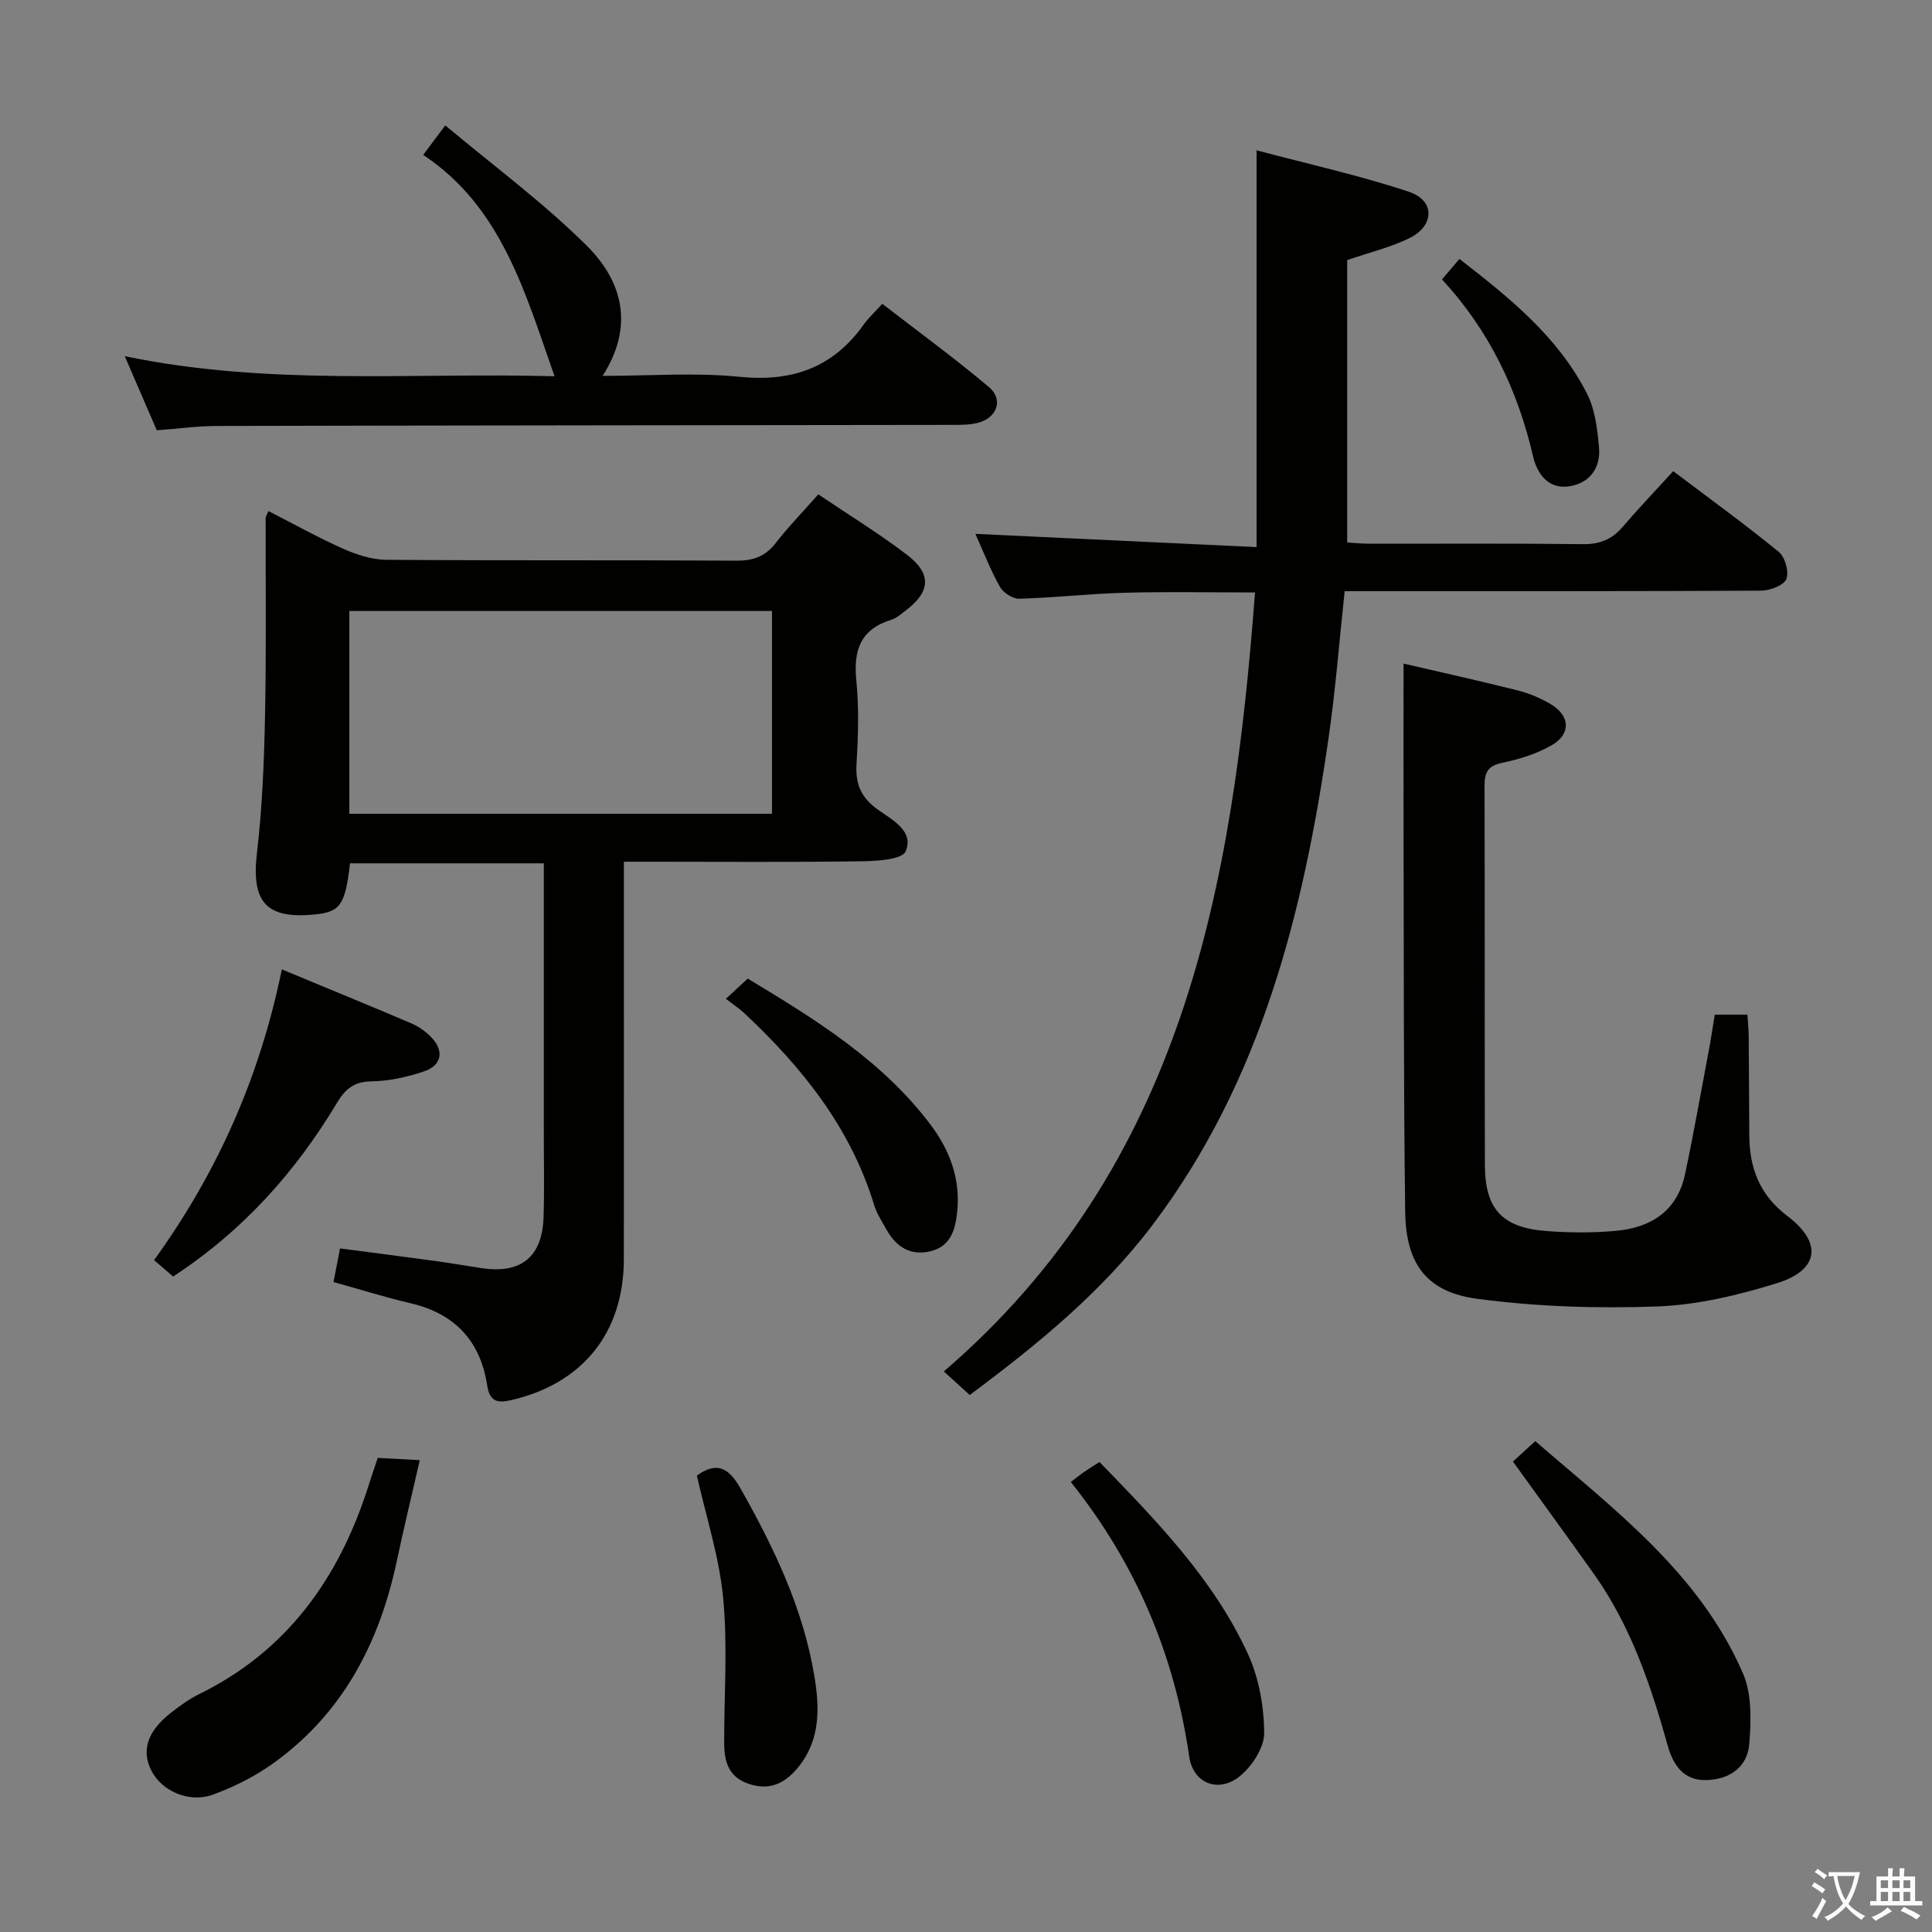 <svg enable-background="new 0 0 400 400" viewBox="0 0 400 400" xmlns="http://www.w3.org/2000/svg"><rect x="0" y="0" width="400" height="400" fill="#808080" stroke="none"/><path d="m377.9 391.2c-.2.3-.4.5-.6.8-.7-.6-1.4-1-2.2-1.5.2-.3.4-.5.5-.8.6.4 1.4.8 2.3 1.5zm-1.8 6.1c-.2-.2-.5-.4-.9-.6.4-.6.8-1.2 1.2-1.9s.7-1.3.9-1.9c.3.3.5.5.8.7-.7 1.3-1.4 2.6-2 3.7zm2.2-9c-.3.3-.5.5-.6.8-.6-.6-1.3-1.1-2-1.5.3-.3.5-.5.6-.7.6.5 1.3.9 2 1.4zm.3.2v-.9h2 4.5c-.3 1.3-.6 2.5-1 3.6s-.9 2.1-1.4 3c.4.5 1 1 1.6 1.4s1.2.8 1.9 1.1c-.3.2-.5.4-.8.8-.4-.3-1-.7-1.6-1.2s-1.2-1.1-1.6-1.6c-.5.6-1.1 1.1-1.7 1.6s-1.4.9-2.1 1.4c-.1-.3-.3-.5-.7-.8.6-.2 1.2-.5 1.9-1s1.4-1.1 2-1.8c-.5-.8-.9-1.6-1.2-2.5s-.6-2-.8-3.2c-.4.1-.7.1-1 .1zm2.5 2.7c.3 1 .7 1.7 1 2.2.3-.5.6-1.1 1-2s.6-1.9.9-3h-3.2-.4c.1.9.3 1.8.7 2.8z" fill="#fbfcfa"/><path d="m396.5 388.5v1.5 3.6h1.5v.9c-.4 0-1 0-1.7 0h-7.9c-.5 0-.9 0-1.2 0v-.9h1.3v-3.5c0-.7 0-1.2 0-1.6h2.4c0-.8 0-1.4 0-1.7h1c0 .3-.1.8-.1 1.7h1.5c0-.8 0-1.4 0-1.7h1c0 .3-.1.9-.1 1.7zm-8.2 9.2c-.2-.3-.5-.5-.8-.8.8-.3 1.4-.6 1.9-.9s1-.7 1.4-1.1c.3.3.6.5.9.8-1.6 1-2.8 1.6-3.4 2zm2.6-6.8v-1.6h-1.5v1.6zm0 2.7v-1.9h-1.5v1.9zm2.4-2.7v-1.6h-1.5v1.6zm0 2.7v-1.9h-1.5v1.9zm.2 2 .7-.8c.4.2.9.5 1.6.8s1.3.7 1.8 1c-.3.3-.5.5-.8.8-.4-.3-1.5-1-3.3-1.8zm2-4.7v-1.6h-1.4v1.6zm0 2.7v-1.9h-1.4v1.9z" fill="#fbfcfa"/><g fill="#010100"><path d="m112.59 178.74c-13.98 0-27.07 0-40.12 0-1.01 8.67-2.02 10.08-7.37 10.6-10.09.98-13.09-2.67-11.9-12.75 1.1-9.39 1.48-18.9 1.67-28.37.28-13.66.1-27.32.13-40.99 0-.29.22-.57.58-1.42 5.17 2.64 10.21 5.46 15.47 7.8 2.78 1.24 5.94 2.26 8.94 2.29 24.16.18 48.32.03 72.48.18 3.49.02 5.96-.86 8.11-3.63 2.64-3.39 5.65-6.49 8.84-10.1 6.27 4.23 12.49 8.05 18.27 12.44 5.28 4.01 5 7.71-.22 11.65-.93.7-1.86 1.55-2.93 1.88-6.37 1.95-7.87 6.28-7.25 12.53.58 5.77.38 11.67.04 17.48-.24 4.09 1.02 6.85 4.36 9.25 2.98 2.14 7.62 4.45 5.81 8.69-.73 1.72-6.05 2.01-9.29 2.05-14.33.21-28.66.09-42.99.09-1.8 0-3.59 0-6.05 0v5.84c0 25.49.02 50.99-.01 76.48-.02 15.25-8.62 25.84-23.5 29.19-2.79.63-4.3.14-4.79-3.07-1.4-9.18-6.67-14.88-15.84-17.02-5.31-1.24-10.52-2.88-15.98-4.4.4-2.07.8-4.13 1.35-6.96 6.74.89 13.41 1.74 20.08 2.65 3.12.43 6.23.99 9.34 1.45 8.09 1.18 12.45-2.35 12.72-10.57.19-5.99.04-12 .05-17.99 0-16.5 0-32.99 0-49.49 0-1.8 0-3.6 0-5.78zm47.24-52.24c-29.51 0-58.53 0-87.5 0v41.98h87.5c0-14.14 0-27.92 0-41.98z"/><path d="m200.77 288.82c-1.76-1.6-3.31-3.01-5.36-4.88 49.7-42.73 59.84-100.61 64.43-161.28-9.37 0-18.15-.18-26.92.06-7.3.2-14.59 1.03-21.9 1.24-1.35.04-3.32-1.25-4.01-2.49-1.94-3.44-3.37-7.18-5.07-10.94 19.37.91 38.44 1.81 58.22 2.74 0-27.74 0-54.29 0-82.15 10.75 2.86 21.34 5.19 31.58 8.6 5.37 1.79 5.28 6.99.13 9.55-3.82 1.9-8.09 2.91-12.95 4.58v58.47c1.27.07 3.03.25 4.79.25 14.67.02 29.33-.09 44 .09 3.49.04 6.02-.97 8.25-3.58 3.34-3.9 6.89-7.61 10.47-11.53 7.94 6 15.07 11.16 21.86 16.73 1.3 1.06 2.15 4.16 1.54 5.62-.56 1.33-3.38 2.38-5.21 2.39-26.66.15-53.33.1-80 .11-1.98 0-3.95 0-6.22 0-1.13 10.45-1.9 20.53-3.35 30.51-5.2 35.99-13.9 70.81-36.32 100.56-10.52 13.96-23.93 24.91-37.96 35.35z"/><path d="m290.59 137.39c7.44 1.73 15.54 3.52 23.58 5.54 2.39.6 4.76 1.6 6.88 2.85 4.06 2.4 4.25 6.22.15 8.55-3.1 1.77-6.71 2.88-10.23 3.61-3 .63-3.62 2.06-3.61 4.8.07 26.16 0 52.32.07 78.48.03 9.13 3.59 12.97 12.81 13.66 4.76.36 9.6.38 14.35-.05 7.25-.66 12.68-4.14 14.28-11.72 1.82-8.6 3.34-17.26 4.97-25.9.43-2.28.76-4.58 1.18-7.14h6.76c.1 1.55.26 2.99.27 4.44.06 6.83.08 13.66.12 20.49.04 6.82 2.1 12.39 7.92 16.79 7.32 5.54 6.5 11.2-2.24 13.9-8.02 2.48-16.48 4.5-24.81 4.8-12.38.45-24.94.04-37.21-1.59-10.47-1.39-14.76-7.23-14.9-18.01-.35-26.65-.27-53.31-.34-79.97-.02-11.1 0-22.22 0-33.53z"/><path d="m87.62 32.07c1.56-2.09 2.65-3.54 4.57-6.11 9.96 8.35 20.28 15.96 29.28 24.9 7.26 7.21 10 16.44 3.3 26.96 9.86 0 19.16-.73 28.3.19 10.92 1.1 19.4-1.87 25.77-10.84.96-1.35 2.21-2.48 3.83-4.27 7.58 5.87 15.06 11.31 22.11 17.27 3.06 2.59 1.6 6.43-2.43 7.4-1.74.42-3.62.4-5.43.4-50.64.07-101.28.1-151.93.22-4.12.01-8.24.58-12.53.9-2.17-5.03-4.26-9.86-6.63-15.35 29.85 6.23 59.48 3.35 88.98 4.16-6.09-17.3-10.92-35.01-27.19-45.83z"/><path d="m78.21 301.84c2.82.15 5.26.29 8.7.47-1.69 7.39-3.34 14.21-4.8 21.07-3.63 16.98-11.29 31.54-25.69 41.8-3.72 2.65-7.98 4.78-12.28 6.36-5.01 1.84-10.68-.73-12.82-4.99-2.1-4.16-.77-8.18 4.12-11.98 1.83-1.42 3.74-2.82 5.81-3.83 18.18-8.93 28.86-23.93 34.92-42.74.6-1.9 1.24-3.78 2.04-6.16z"/><path d="m58.35 200.7c9.21 3.82 18.08 7.46 26.91 11.22 1.49.64 2.91 1.68 4.04 2.84 2.66 2.74 2.22 5.76-1.41 7.02-3.54 1.23-7.39 2.04-11.12 2.11-3.56.07-5.33 1.66-6.99 4.42-8.57 14.29-19.42 26.48-33.94 35.98-1.12-.97-2.42-2.08-3.94-3.39 13.1-18.15 21.87-37.83 26.45-60.2z"/><path d="m313.24 302.6c1.52-1.4 2.86-2.62 4.62-4.23 16.49 14.28 34.09 27.43 43.03 48.16 1.83 4.24 1.65 9.66 1.29 14.45-.38 4.92-4.12 7.48-9.02 7.57-4.63.09-6.78-3.21-7.86-7.08-3.51-12.52-7.62-24.76-15.23-35.5-5.47-7.71-11.05-15.34-16.83-23.37z"/><path d="m227.64 302.69c11.8 12.19 23.62 24.25 30.74 39.76 2.27 4.95 3.31 10.84 3.36 16.31.03 3.03-2.49 6.9-5.03 8.97-4.41 3.6-9.69 1.53-10.5-4.05-3.04-21.07-11.01-39.94-24.51-56.85 1.12-.85 1.96-1.54 2.85-2.15.94-.65 1.92-1.24 3.09-1.99z"/><path d="m144.28 305.51c3.84-2.77 6.41-1.99 9 2.59 6.98 12.35 13.05 24.99 15.36 39.11 1.06 6.49 1.18 12.97-3.25 18.52-2.69 3.37-5.93 5.14-10.46 3.57-4.33-1.5-5-4.87-5-8.73 0-9.93.74-19.93-.21-29.76-.81-8.49-3.53-16.79-5.44-25.3z"/><path d="m150.29 206.79c1.8-1.67 3-2.78 4.52-4.19 13.98 8.45 27.83 16.94 37.86 30.27 4.02 5.34 6.23 11.3 5.5 18.14-.4 3.67-1.38 6.99-5.42 8.02-4.11 1.05-7.12-.78-9.14-4.33-.98-1.73-2.1-3.46-2.67-5.34-4.88-15.94-14.88-28.38-26.78-39.54-1.09-1.01-2.35-1.84-3.87-3.03z"/><path d="m298.55 57.85c1.38-1.62 2.34-2.74 3.61-4.24 10.39 8.06 20.48 16.15 26.47 28.01 1.64 3.26 2.09 7.27 2.43 10.99.4 4.41-2.12 7.58-6.41 8.11-4.05.5-6.38-2.54-7.23-6.18-3.18-13.69-9-26.01-18.87-36.69z"/></g></svg>